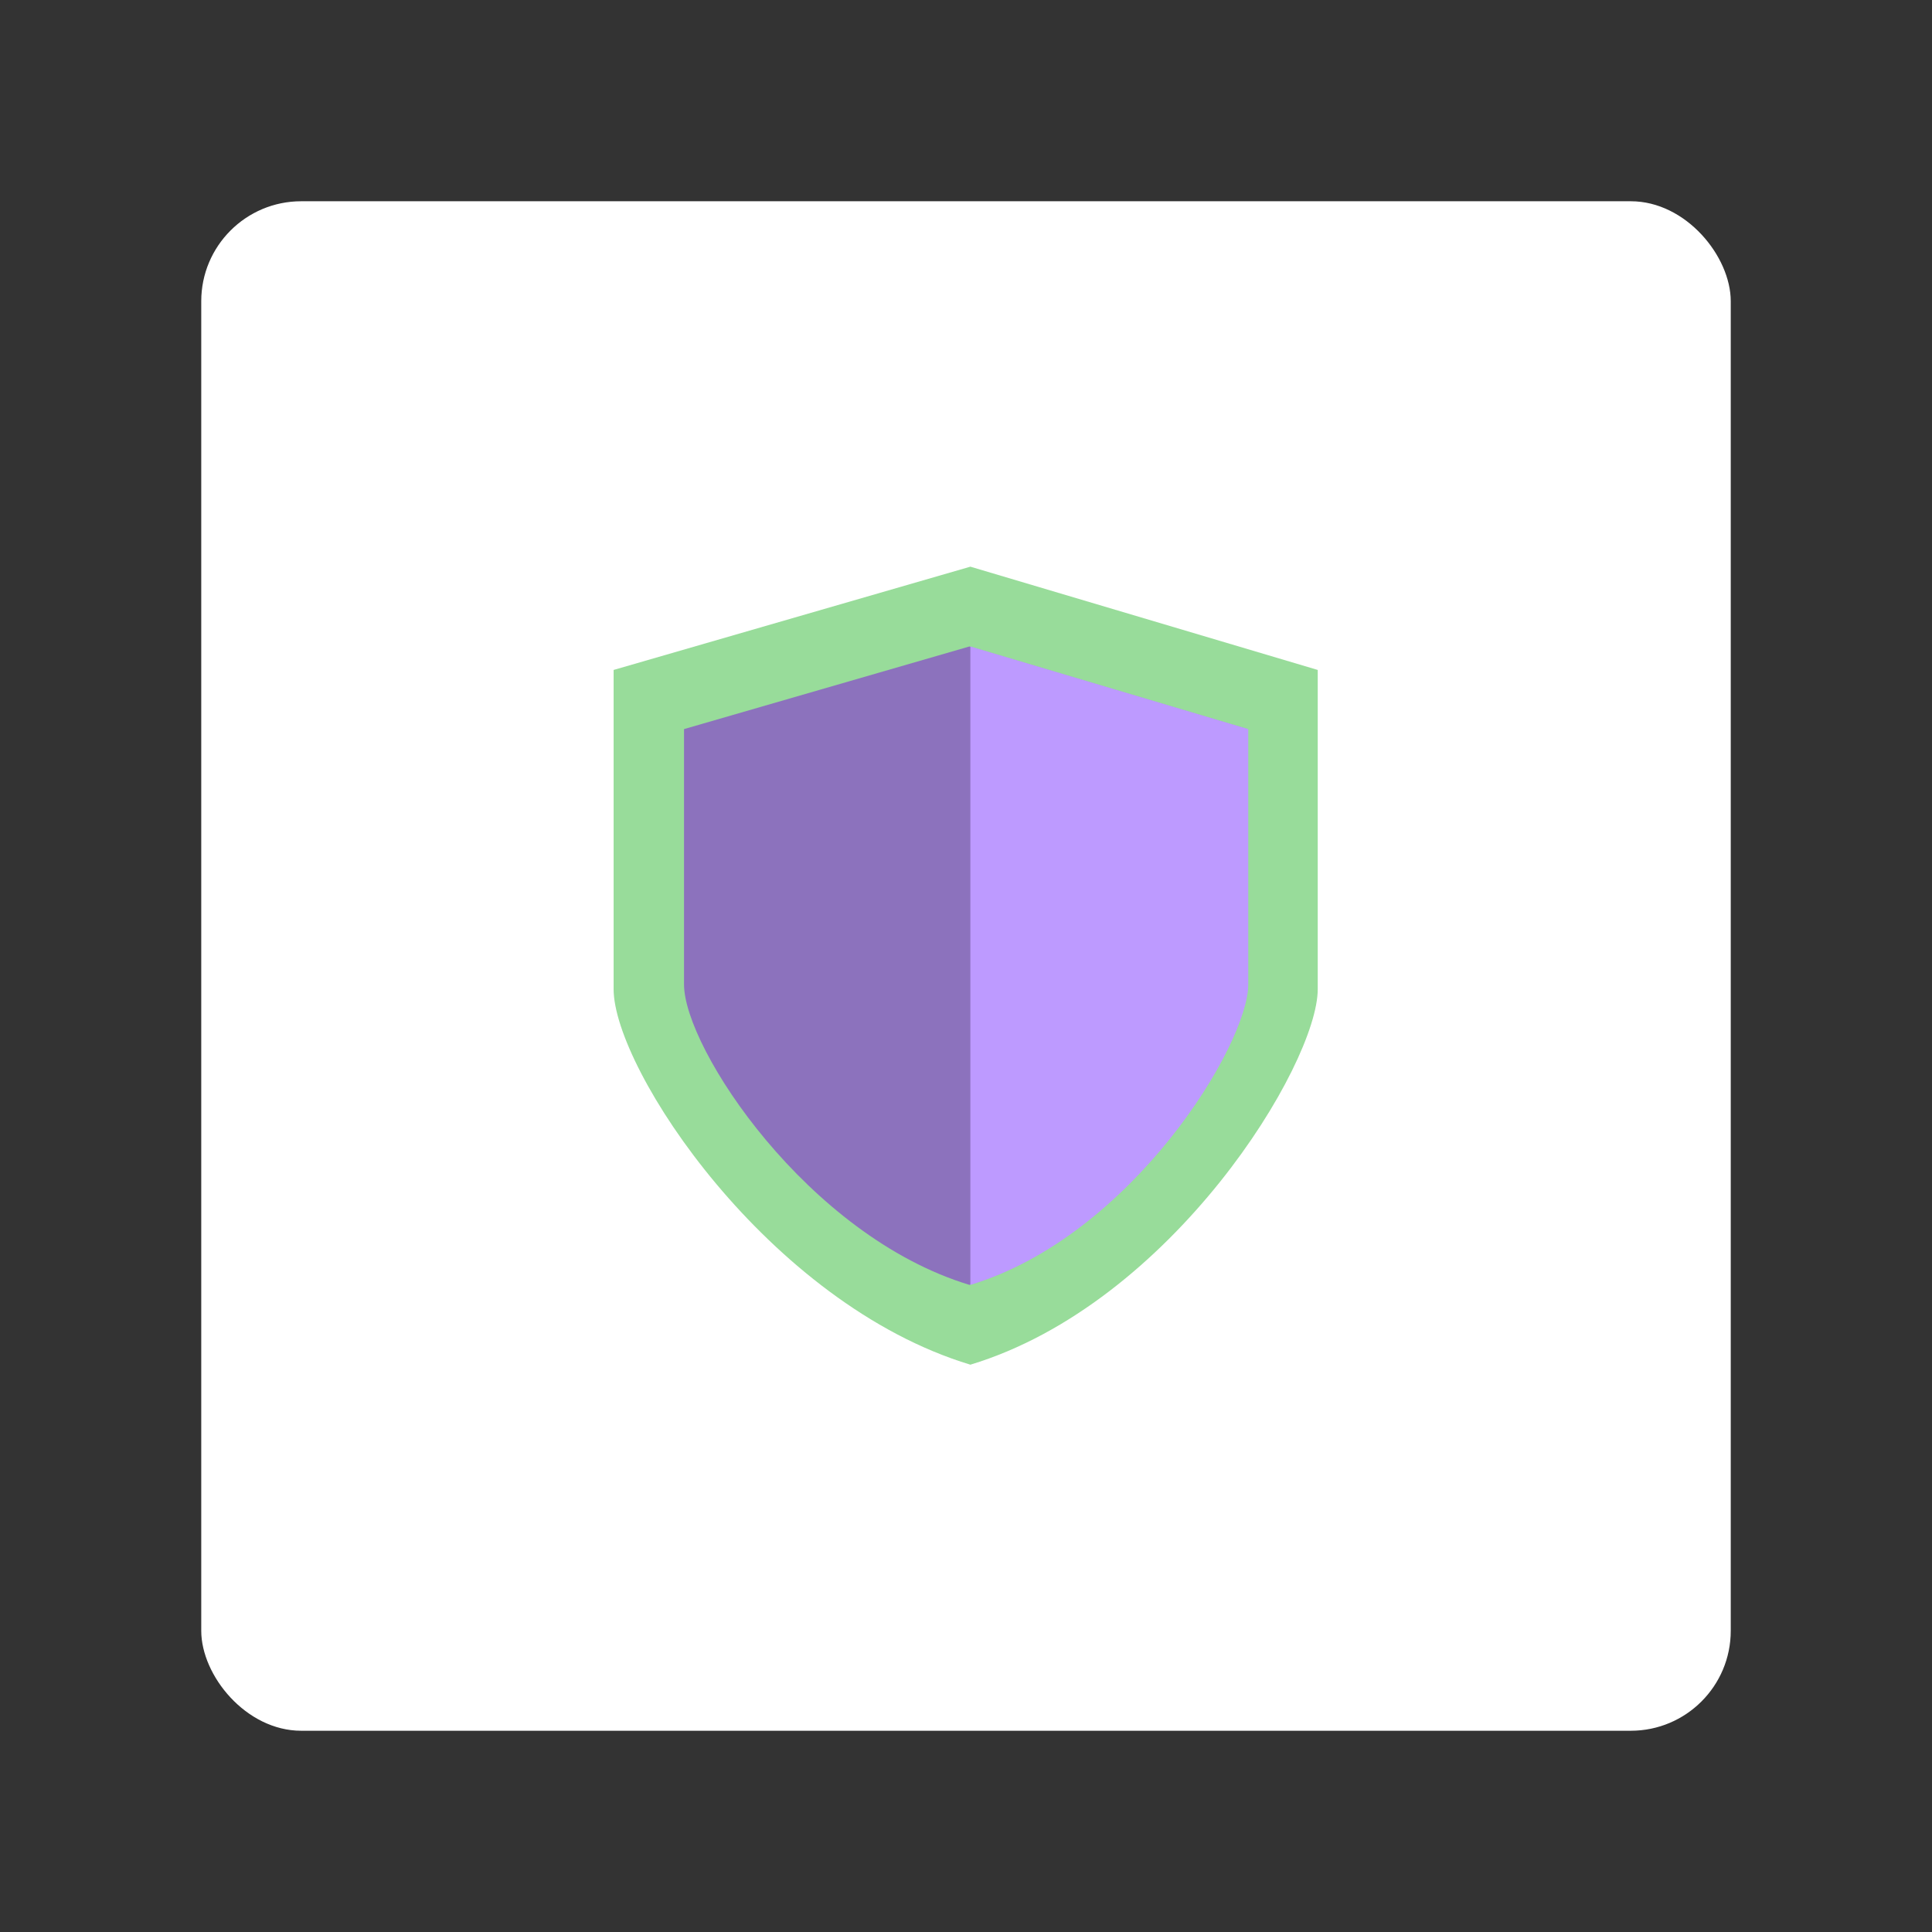 <svg width="192" height="192" version="1.1" viewBox="0 0 192 192" xmlns="http://www.w3.org/2000/svg">
 <rect x="0" y="0" width="192" height="192" fill="#333333" stroke="none"/>
 <rect x="20" y="20" width="152" height="152" rx="9.935" display="none" fill="none" opacity=".63" stroke="#b1b5bd" stroke-width="1"/>
 <rect x="20" y="20" width="152" height="152" rx="9.935" fill="#fff"/>
 <g transform="matrix(.933 0 0 .933 6.4 6.4)" stroke-width="0">
  <path d="m96.5 53.5 37 11v34c0 8-15.5 33.5-37 40-21.5-6.5-38-31.5-38-40v-34z" fill="#98dc9a"/>
  <path d="m96.4 62 29.6 8.8v27.2c0 6.4-12.4 26.8-29.6 32-17.2-5.2-30.4-25.2-30.4-32v-27.2z" fill="#8c72bd"/>
  <path d="m96.5 62v68c17.2-5.2 29.6-25.6 29.6-32v-27.199z" fill="#bd9aff"/>
 </g>
</svg>
